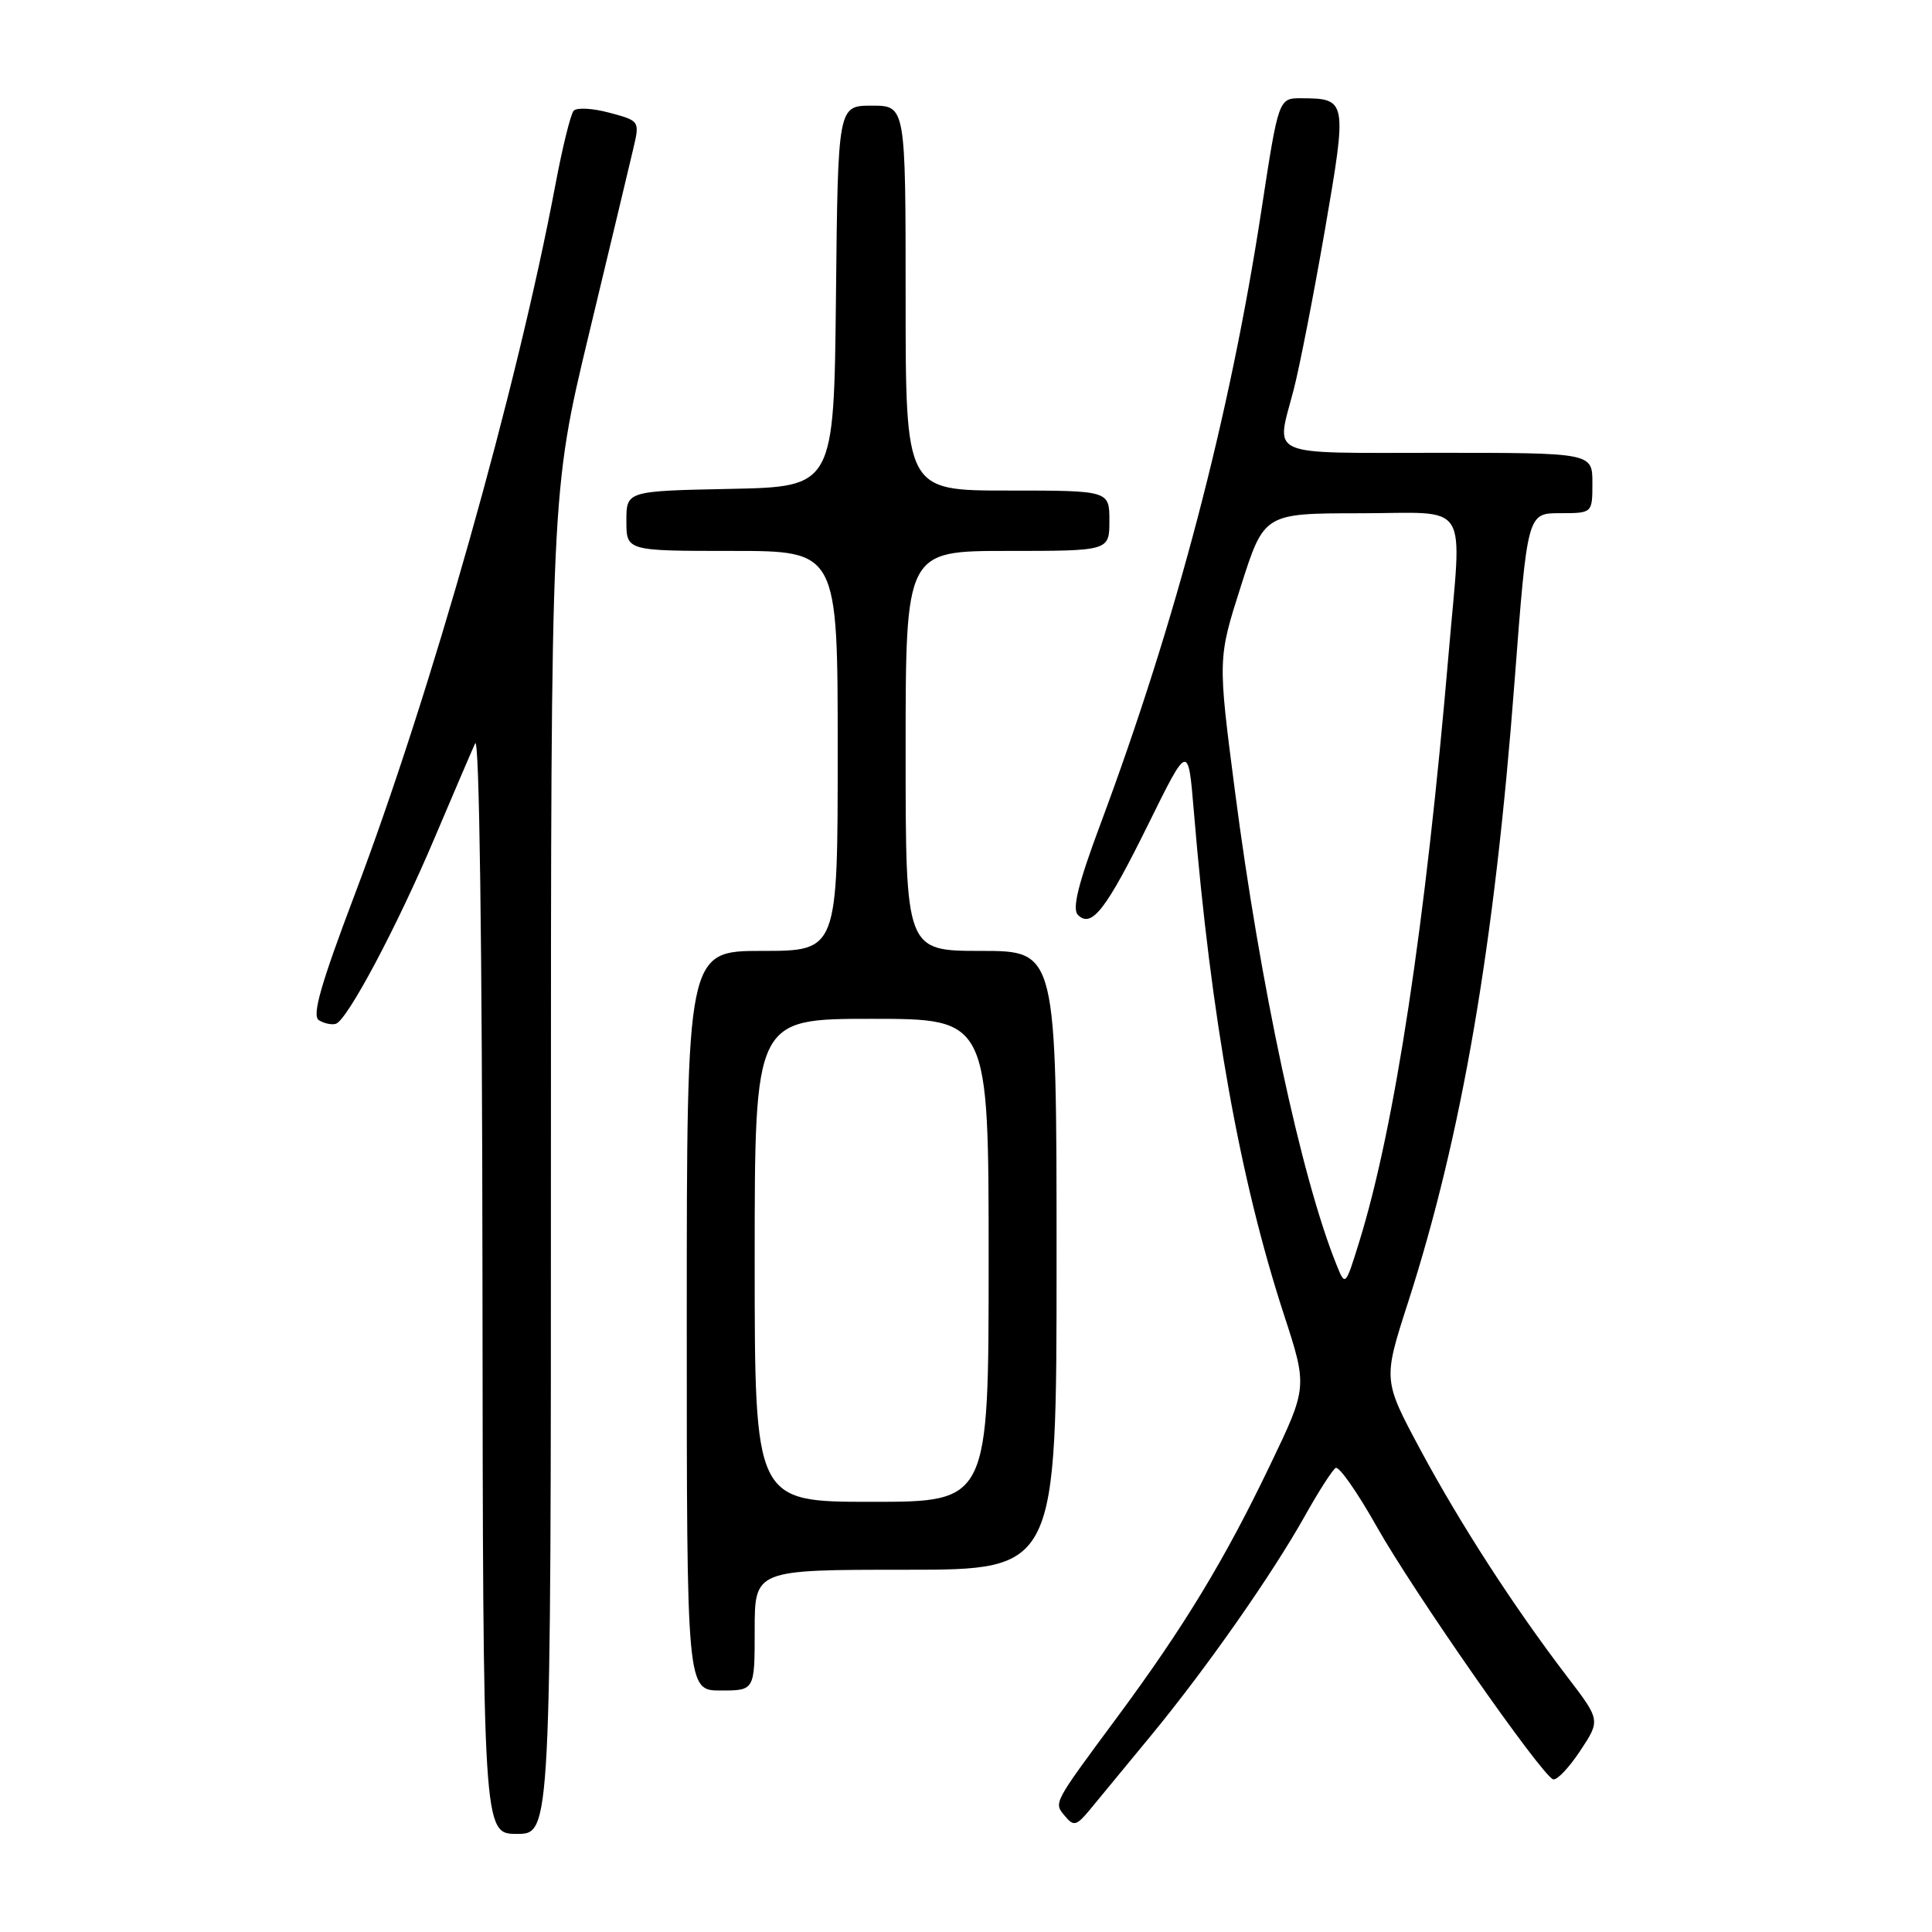 <?xml version="1.0" encoding="UTF-8" standalone="no"?>
<!DOCTYPE svg PUBLIC "-//W3C//DTD SVG 1.1//EN" "http://www.w3.org/Graphics/SVG/1.1/DTD/svg11.dtd" >
<svg xmlns="http://www.w3.org/2000/svg" xmlns:xlink="http://www.w3.org/1999/xlink" version="1.1" viewBox="0 0 256 256">
 <g >
 <path fill="currentColor"
d=" M 73.00 154.13 C 73.00 65.26 73.00 65.26 78.01 44.38 C 80.77 32.90 83.42 21.82 83.90 19.76 C 84.78 16.02 84.78 16.02 80.76 14.94 C 78.55 14.34 76.42 14.22 76.01 14.68 C 75.61 15.13 74.52 19.55 73.59 24.50 C 68.49 51.58 57.12 91.82 47.04 118.44 C 42.50 130.43 41.31 134.58 42.25 135.18 C 42.94 135.61 43.95 135.83 44.50 135.66 C 46.02 135.19 52.63 122.75 57.60 111.00 C 60.05 105.22 62.46 99.60 62.96 98.50 C 63.51 97.28 63.89 124.97 63.93 169.75 C 64.00 243.00 64.00 243.00 68.50 243.00 C 73.00 243.00 73.00 243.00 73.00 154.13 Z  M 152.58 229.89 C 159.92 220.97 168.60 208.57 172.97 200.75 C 174.74 197.59 176.55 194.78 176.98 194.51 C 177.42 194.24 179.86 197.73 182.41 202.26 C 187.29 210.93 204.27 235.26 205.80 235.77 C 206.29 235.93 207.90 234.24 209.38 232.00 C 212.07 227.94 212.07 227.94 207.70 222.22 C 200.56 212.87 193.49 201.93 188.21 192.10 C 183.26 182.86 183.26 182.86 186.54 172.68 C 193.71 150.45 198.03 125.26 200.69 90.25 C 202.39 68.00 202.39 68.00 206.69 68.00 C 211.00 68.00 211.00 68.00 211.00 64.00 C 211.00 60.00 211.00 60.00 190.50 60.00 C 167.45 60.00 169.06 60.70 171.41 51.67 C 172.19 48.68 174.05 39.16 175.55 30.51 C 178.53 13.25 178.49 13.05 172.46 13.02 C 169.42 13.00 169.42 13.00 167.16 27.75 C 162.98 55.12 155.86 82.27 145.77 109.32 C 142.86 117.12 142.04 120.44 142.83 121.23 C 144.64 123.04 146.56 120.56 152.18 109.16 C 157.44 98.50 157.44 98.50 158.19 107.50 C 160.46 134.88 164.29 156.27 170.11 174.14 C 173.26 183.79 173.26 183.79 168.29 194.14 C 162.28 206.68 156.89 215.57 148.06 227.50 C 139.43 239.17 139.61 238.83 141.12 240.65 C 142.28 242.04 142.64 241.94 144.46 239.74 C 145.58 238.39 149.24 233.95 152.58 229.89 Z  M 100.00 216.00 C 100.00 208.00 100.00 208.00 120.00 208.00 C 140.00 208.00 140.00 208.00 140.00 167.00 C 140.00 126.00 140.00 126.00 130.00 126.00 C 120.00 126.00 120.00 126.00 120.00 99.50 C 120.00 73.00 120.00 73.00 133.50 73.00 C 147.00 73.00 147.00 73.00 147.00 69.00 C 147.00 65.00 147.00 65.00 133.50 65.00 C 120.00 65.00 120.00 65.00 120.00 39.50 C 120.00 14.00 120.00 14.00 115.52 14.00 C 111.03 14.00 111.03 14.00 110.77 39.25 C 110.50 64.50 110.50 64.50 96.75 64.78 C 83.00 65.06 83.00 65.06 83.00 69.03 C 83.00 73.00 83.00 73.00 97.00 73.00 C 111.00 73.00 111.00 73.00 111.00 99.50 C 111.00 126.00 111.00 126.00 101.00 126.00 C 91.00 126.00 91.00 126.00 91.00 175.00 C 91.00 224.00 91.00 224.00 95.50 224.00 C 100.00 224.00 100.00 224.00 100.00 216.00 Z  M 177.06 167.50 C 172.41 155.95 166.96 130.47 163.63 104.77 C 161.36 87.27 161.36 87.27 164.43 77.65 C 167.50 68.02 167.50 68.02 180.25 68.01 C 195.02 68.00 193.71 65.93 191.96 86.50 C 188.89 122.49 184.82 149.32 180.12 164.50 C 178.26 170.50 178.26 170.50 177.06 167.50 Z  M 100.00 167.00 C 100.00 135.00 100.00 135.00 115.50 135.00 C 131.00 135.00 131.00 135.00 131.00 167.00 C 131.00 199.00 131.00 199.00 115.50 199.00 C 100.00 199.00 100.00 199.00 100.00 167.00 Z "/>
</g>
</svg>